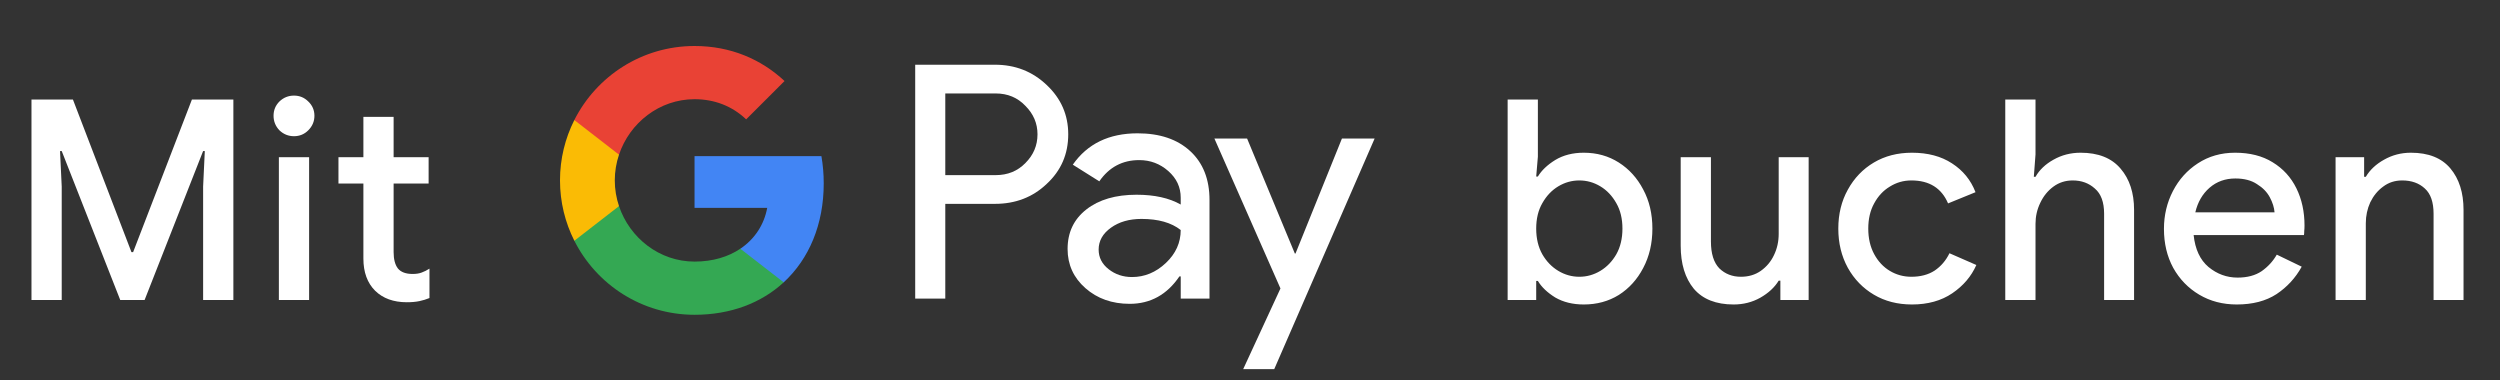 <svg width="250" height="38" viewBox="0 0 250 38" fill="none" xmlns="http://www.w3.org/2000/svg">
<rect x="0" y="0" width="250" height="38" fill="#333333" stroke="none"/>
<g id="de_book_with_Dark">
<path id="Left Text" d="M3.148 30V9.952H7.292L13.145 25.212H13.312L19.192 9.952H23.337V30H20.312V18.66L20.48 15.104H20.312L14.46 30H12.024L6.172 15.104H6.004L6.172 18.66V30H3.148ZM29.399 13.62C28.839 13.62 28.354 13.424 27.943 13.032C27.551 12.621 27.355 12.136 27.355 11.576C27.355 11.016 27.551 10.54 27.943 10.148C28.354 9.756 28.839 9.56 29.399 9.56C29.959 9.56 30.435 9.756 30.827 10.148C31.238 10.54 31.443 11.016 31.443 11.576C31.443 12.136 31.238 12.621 30.827 13.032C30.435 13.424 29.959 13.62 29.399 13.62ZM27.887 30V15.72H30.911V30H27.887ZM36.339 25.856V18.352H33.846V15.72H36.339V11.688H39.362V15.72H42.862V18.352H39.362V25.212C39.362 25.921 39.502 26.463 39.782 26.836C40.081 27.209 40.576 27.396 41.267 27.396C41.621 27.396 41.92 27.349 42.163 27.256C42.424 27.163 42.685 27.032 42.947 26.864V29.804C42.629 29.935 42.293 30.037 41.938 30.112C41.584 30.187 41.164 30.224 40.678 30.224C39.353 30.224 38.298 29.841 37.514 29.076C36.73 28.292 36.339 27.219 36.339 25.856Z" fill="white"/>
<g id="GPay Logo (Dark)">
<g id="GPay">
<g id="Pay">
<path id="Fill 1" fill-rule="evenodd" clip-rule="evenodd" d="M94.529 9.347V17.513H99.565C100.765 17.513 101.757 17.11 102.541 16.303C103.347 15.499 103.75 14.539 103.75 13.429C103.75 12.341 103.347 11.392 102.541 10.586C101.757 9.759 100.765 9.345 99.565 9.345H94.529V9.347ZM94.529 20.387V29.86H91.52V6.472H99.499C101.527 6.472 103.248 7.148 104.666 8.497C106.105 9.847 106.824 11.491 106.824 13.429C106.824 15.411 106.105 17.067 104.666 18.394C103.27 19.723 101.547 20.385 99.499 20.385H94.529V20.387Z" fill="white"/>
<path id="Fill 3" fill-rule="evenodd" clip-rule="evenodd" d="M109.864 24.96C109.864 25.744 110.197 26.398 110.862 26.92C111.527 27.443 112.306 27.704 113.2 27.704C114.465 27.704 115.591 27.235 116.584 26.3C117.576 25.363 118.071 24.264 118.071 23.002C117.133 22.261 115.825 21.892 114.147 21.892C112.925 21.892 111.907 22.187 111.09 22.774C110.273 23.362 109.864 24.089 109.864 24.96ZM113.756 13.332C115.98 13.332 117.735 13.925 119.022 15.112C120.308 16.299 120.95 17.927 120.95 19.995V29.86H118.073V27.639H117.942C116.699 29.468 115.042 30.383 112.972 30.383C111.206 30.383 109.728 29.86 108.541 28.815C107.353 27.769 106.759 26.463 106.759 24.895C106.759 23.239 107.385 21.923 108.638 20.943C109.892 19.963 111.565 19.473 113.658 19.473C115.444 19.473 116.916 19.799 118.071 20.453V19.766C118.071 18.72 117.656 17.834 116.829 17.104C115.999 16.374 115.031 16.01 113.919 16.01C112.239 16.01 110.911 16.718 109.93 18.134L107.28 16.468C108.741 14.377 110.899 13.332 113.756 13.332Z" fill="white"/>
<path id="Fill 5" fill-rule="evenodd" clip-rule="evenodd" d="M137.463 13.854L127.423 36.915H124.318L128.046 28.846L121.44 13.854H124.71L129.484 25.352H129.55L134.193 13.854H137.463Z" fill="white"/>
</g>
<g id="G">
<path id="Fill 8" fill-rule="evenodd" clip-rule="evenodd" d="M82.373 18.345C82.373 17.399 82.293 16.486 82.141 15.613H69.454V20.788H76.721C76.408 22.476 75.465 23.911 74.034 24.872V28.234H78.37C80.91 25.893 82.373 22.435 82.373 18.345Z" fill="#4285F4"/>
<path id="Fill 10" fill-rule="evenodd" clip-rule="evenodd" d="M69.454 31.478C73.084 31.478 76.141 30.287 78.37 28.234L74.034 24.872C72.826 25.684 71.272 26.159 69.454 26.159C65.944 26.159 62.966 23.796 61.901 20.611H57.433V24.074C59.647 28.464 64.197 31.478 69.454 31.478Z" fill="#34A853"/>
<path id="Fill 12" fill-rule="evenodd" clip-rule="evenodd" d="M61.901 20.611C61.628 19.799 61.479 18.933 61.479 18.039C61.479 17.145 61.628 16.279 61.901 15.467V12.005H57.433C56.518 13.819 56 15.868 56 18.039C56 20.21 56.518 22.259 57.433 24.074L61.901 20.611Z" fill="#FABB05"/>
<path id="Fill 14" fill-rule="evenodd" clip-rule="evenodd" d="M69.454 9.92C71.436 9.92 73.213 10.601 74.615 11.935V11.937L78.454 8.102C76.123 5.933 73.082 4.6 69.454 4.6C64.197 4.6 59.647 7.614 57.433 12.005L61.901 15.467C62.966 12.283 65.944 9.92 69.454 9.92Z" fill="#E94235"/>
</g>
</g>
</g>
<path id="Right Text" d="M158.38 30.448C157.279 30.448 156.327 30.215 155.524 29.748C154.74 29.263 154.161 28.712 153.788 28.096H153.62V30H150.764V9.952H153.788V15.664L153.62 17.652H153.788C154.161 17.036 154.74 16.485 155.524 16C156.327 15.515 157.279 15.272 158.38 15.272C159.687 15.272 160.853 15.599 161.88 16.252C162.907 16.905 163.719 17.801 164.316 18.94C164.932 20.079 165.24 21.385 165.24 22.86C165.24 24.335 164.932 25.651 164.316 26.808C163.719 27.947 162.907 28.843 161.88 29.496C160.853 30.131 159.687 30.448 158.38 30.448ZM157.932 27.676C158.679 27.676 159.379 27.48 160.032 27.088C160.685 26.696 161.217 26.145 161.628 25.436C162.039 24.708 162.244 23.849 162.244 22.86C162.244 21.871 162.039 21.021 161.628 20.312C161.217 19.584 160.685 19.024 160.032 18.632C159.379 18.24 158.679 18.044 157.932 18.044C157.185 18.044 156.485 18.24 155.832 18.632C155.179 19.024 154.647 19.584 154.236 20.312C153.825 21.021 153.62 21.871 153.62 22.86C153.62 23.849 153.825 24.708 154.236 25.436C154.647 26.145 155.179 26.696 155.832 27.088C156.485 27.48 157.185 27.676 157.932 27.676ZM173.361 30.448C171.607 30.448 170.281 29.925 169.385 28.88C168.508 27.816 168.069 26.379 168.069 24.568V15.72H171.093V24.148C171.093 25.361 171.373 26.257 171.933 26.836C172.512 27.396 173.231 27.676 174.089 27.676C174.855 27.676 175.517 27.48 176.077 27.088C176.656 26.677 177.095 26.155 177.393 25.52C177.711 24.867 177.869 24.157 177.869 23.392V15.72H180.865V30H178.037V28.068H177.869C177.459 28.74 176.843 29.309 176.021 29.776C175.219 30.224 174.332 30.448 173.361 30.448ZM191.195 30.448C189.757 30.448 188.488 30.121 187.387 29.468C186.285 28.815 185.417 27.919 184.783 26.78C184.148 25.623 183.831 24.316 183.831 22.86C183.831 21.404 184.148 20.107 184.783 18.968C185.417 17.811 186.285 16.905 187.387 16.252C188.488 15.599 189.757 15.272 191.195 15.272C192.781 15.272 194.116 15.627 195.199 16.336C196.3 17.045 197.084 18.007 197.551 19.22L194.807 20.34C194.153 18.809 192.931 18.044 191.139 18.044C190.355 18.044 189.636 18.249 188.983 18.66C188.329 19.052 187.807 19.612 187.415 20.34C187.023 21.049 186.827 21.889 186.827 22.86C186.827 23.831 187.023 24.68 187.415 25.408C187.807 26.136 188.329 26.696 188.983 27.088C189.636 27.48 190.355 27.676 191.139 27.676C192.053 27.676 192.828 27.471 193.463 27.06C194.097 26.631 194.592 26.052 194.947 25.324L197.635 26.5C197.131 27.639 196.328 28.581 195.227 29.328C194.125 30.075 192.781 30.448 191.195 30.448ZM200.527 30V9.952H203.551V15.44L203.383 17.68H203.551C203.943 16.989 204.541 16.42 205.343 15.972C206.165 15.505 207.07 15.272 208.059 15.272C209.833 15.272 211.167 15.804 212.063 16.868C212.959 17.913 213.407 19.285 213.407 20.984V30H210.411V21.376C210.411 20.219 210.103 19.379 209.487 18.856C208.89 18.315 208.153 18.044 207.275 18.044C206.547 18.044 205.903 18.249 205.343 18.66C204.783 19.071 204.345 19.612 204.027 20.284C203.71 20.937 203.551 21.637 203.551 22.384V30H200.527ZM223.675 30.448C222.275 30.448 221.025 30.121 219.923 29.468C218.822 28.815 217.954 27.919 217.319 26.78C216.703 25.641 216.395 24.344 216.395 22.888C216.395 21.525 216.694 20.265 217.291 19.108C217.889 17.951 218.719 17.027 219.783 16.336C220.866 15.627 222.107 15.272 223.507 15.272C224.982 15.272 226.233 15.589 227.259 16.224C228.305 16.859 229.098 17.727 229.639 18.828C230.181 19.929 230.451 21.171 230.451 22.552C230.451 22.757 230.442 22.944 230.423 23.112C230.423 23.28 230.414 23.411 230.395 23.504H219.363C219.513 24.923 220.007 25.987 220.847 26.696C221.706 27.405 222.677 27.76 223.759 27.76C224.73 27.76 225.533 27.545 226.167 27.116C226.802 26.668 227.306 26.117 227.679 25.464L230.171 26.668C229.555 27.788 228.715 28.703 227.651 29.412C226.587 30.103 225.262 30.448 223.675 30.448ZM223.535 17.848C222.527 17.848 221.669 18.156 220.959 18.772C220.25 19.388 219.774 20.209 219.531 21.236H227.455C227.418 20.751 227.259 20.247 226.979 19.724C226.699 19.201 226.27 18.763 225.691 18.408C225.131 18.035 224.413 17.848 223.535 17.848ZM233.557 30V15.72H236.413V17.68H236.581C236.992 16.989 237.598 16.42 238.401 15.972C239.222 15.505 240.118 15.272 241.089 15.272C242.844 15.272 244.16 15.795 245.037 16.84C245.914 17.885 246.353 19.267 246.353 20.984V30H243.357V21.376C243.357 20.219 243.068 19.379 242.489 18.856C241.91 18.315 241.154 18.044 240.221 18.044C239.493 18.044 238.858 18.249 238.317 18.66C237.776 19.052 237.346 19.575 237.029 20.228C236.73 20.881 236.581 21.581 236.581 22.328V30H233.557Z" fill="white"/>
</g>
</svg>

